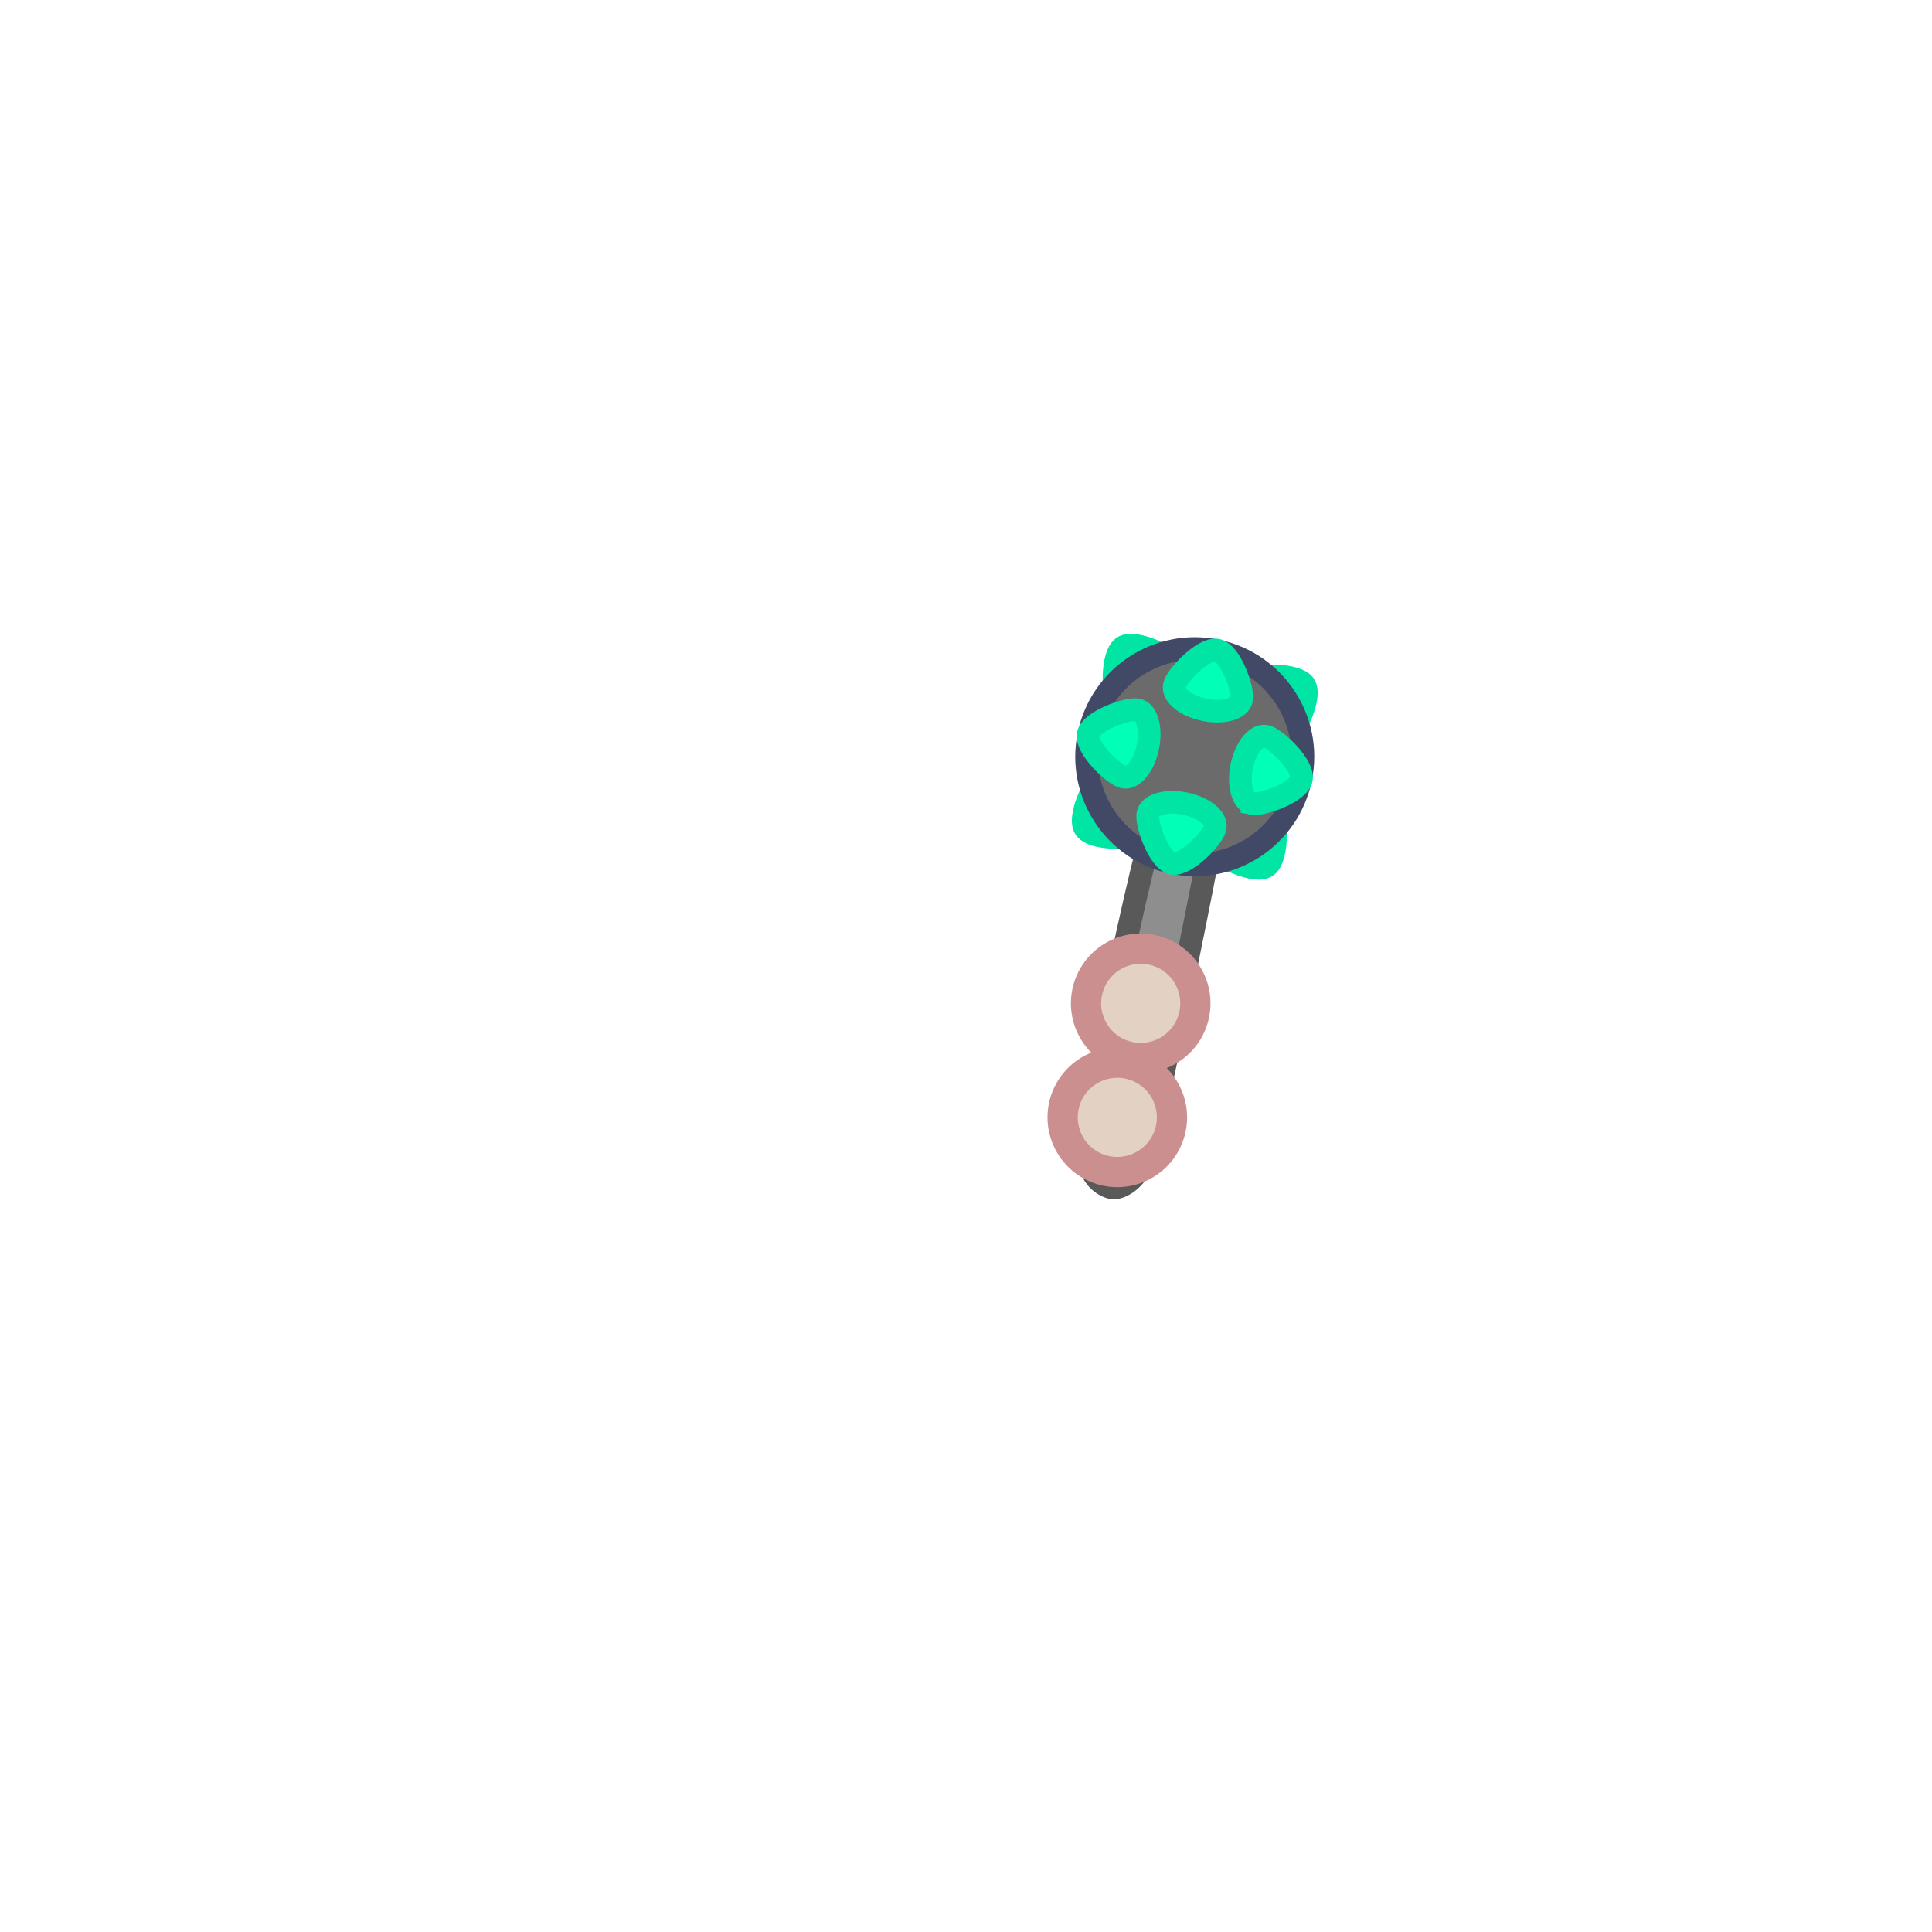 <svg version="1.1" xmlns="http://www.w3.org/2000/svg" xmlns:xlink="http://www.w3.org/1999/xlink" width="63.875" height="63.875" viewBox="0,0,63.875,63.875"><g transform="translate(-208.062,-148.062)"><g data-paper-data="{&quot;isPaintingLayer&quot;:true}" fill-rule="nonzero" stroke-linecap="butt" stroke-linejoin="miter" stroke-miterlimit="10" stroke-dasharray="" stroke-dashoffset="0" style="mix-blend-mode: normal"><path d="M248.208,176.125c-0.177,-0.269 0.104,-0.767 0.628,-1.112c0.524,-0.345 1.092,-0.407 1.27,-0.138c0.177,0.269 0.208,1.547 -0.16,1.822c-0.365,0.273 -1.56,-0.303 -1.737,-0.572z" fill="#00ffb7" stroke="#00e4a4" stroke-width="0.75"/><path d="M246.917,170.036c0.177,0.269 -0.104,0.767 -0.628,1.112c-0.524,0.345 -1.092,0.407 -1.27,0.138c-0.177,-0.269 -0.208,-1.547 0.16,-1.822c0.365,-0.273 1.56,0.303 1.737,0.572z" fill="#00ffb7" stroke="#00e4a4" stroke-width="0.75"/><path d="M244.518,173.726c0.269,-0.177 0.767,0.104 1.112,0.628c0.345,0.524 0.407,1.092 0.138,1.27c-0.269,0.177 -1.547,0.208 -1.822,-0.16c-0.273,-0.365 0.303,-1.56 0.572,-1.737z" fill="#00ffb7" stroke="#00e4a4" stroke-width="0.75"/><path d="M250.608,172.435c-0.269,0.177 -0.767,-0.104 -1.112,-0.628c-0.345,-0.524 -0.407,-1.092 -0.138,-1.27c0.269,-0.177 1.547,-0.208 1.822,0.16c0.273,0.365 -0.303,1.56 -0.572,1.737z" fill="#00ffb7" stroke="#00e4a4" stroke-width="0.75"/><path d="M248.329,174.412c-0.054,0.933 -2.273,11.735 -2.603,12.305c-0.267,0.463 -0.699,0.657 -0.899,0.616c-0.253,-0.052 -0.759,-0.325 -0.794,-1.127c-0.053,-1.24 2.052,-11.281 2.637,-12.323c0.279,-0.497 0.919,-0.796 1.127,-0.754c0.208,0.043 0.578,0.492 0.532,1.283z" fill="#8e8e8e" stroke="#595959" stroke-width="0.75"/><path d="M244.06,172.36c0.398,-1.934 2.289,-3.18 4.223,-2.782c1.934,0.398 3.18,2.289 2.782,4.223c-0.398,1.934 -2.289,3.18 -4.223,2.782c-1.934,-0.398 -3.18,-2.289 -2.782,-4.223z" fill="#6b6b6b" stroke="#424966" stroke-width="0.75"/><path d="M247.882,171.529c-0.615,-0.126 -1.06,-0.485 -0.995,-0.8c0.065,-0.316 0.947,-1.241 1.402,-1.175c0.451,0.065 0.889,1.317 0.824,1.633c-0.065,0.316 -0.616,0.469 -1.23,0.342z" fill="#00ffb7" stroke="#00e4a4" stroke-width="0.75"/><path d="M247.243,174.632c0.615,0.126 1.06,0.485 0.995,0.8c-0.065,0.316 -0.947,1.241 -1.402,1.175c-0.451,-0.065 -0.889,-1.317 -0.824,-1.633c0.065,-0.316 0.616,-0.469 1.23,-0.342z" fill="#00ffb7" stroke="#00e4a4" stroke-width="0.75"/><path d="M249.457,174.63c-0.316,-0.065 -0.469,-0.616 -0.342,-1.23c0.126,-0.615 0.485,-1.06 0.8,-0.995c0.316,0.065 1.241,0.947 1.175,1.402c-0.065,0.451 -1.317,0.889 -1.633,0.824z" fill="#00ffb7" stroke="#00e4a4" stroke-width="0.75"/><path d="M246.011,172.761c-0.126,0.615 -0.485,1.06 -0.8,0.995c-0.316,-0.065 -1.241,-0.947 -1.175,-1.402c0.065,-0.451 1.317,-0.889 1.633,-0.824c0.316,0.065 0.469,0.616 0.342,1.23z" fill="#00ffb7" stroke="#00e4a4" stroke-width="0.75"/><path d="M244.563,186.757c-0.968,-0.242 -1.557,-1.224 -1.315,-2.192c0.242,-0.968 1.224,-1.557 2.192,-1.315c0.968,0.242 1.557,1.224 1.315,2.192c-0.242,0.968 -1.224,1.557 -2.192,1.315z" fill="#e3d1c3" stroke="#cc8f8f" stroke-width="1"/><path d="M245.337,182.987c-0.968,-0.242 -1.557,-1.224 -1.315,-2.192c0.242,-0.968 1.224,-1.557 2.192,-1.315c0.968,0.242 1.557,1.224 1.315,2.192c-0.242,0.968 -1.224,1.557 -2.192,1.315z" fill="#e3d1c3" stroke="#cc8f8f" stroke-width="1"/><path d="M208.062,211.938v-63.875h63.875v63.875z" fill="none" stroke="none" stroke-width="0"/></g></g></svg>
